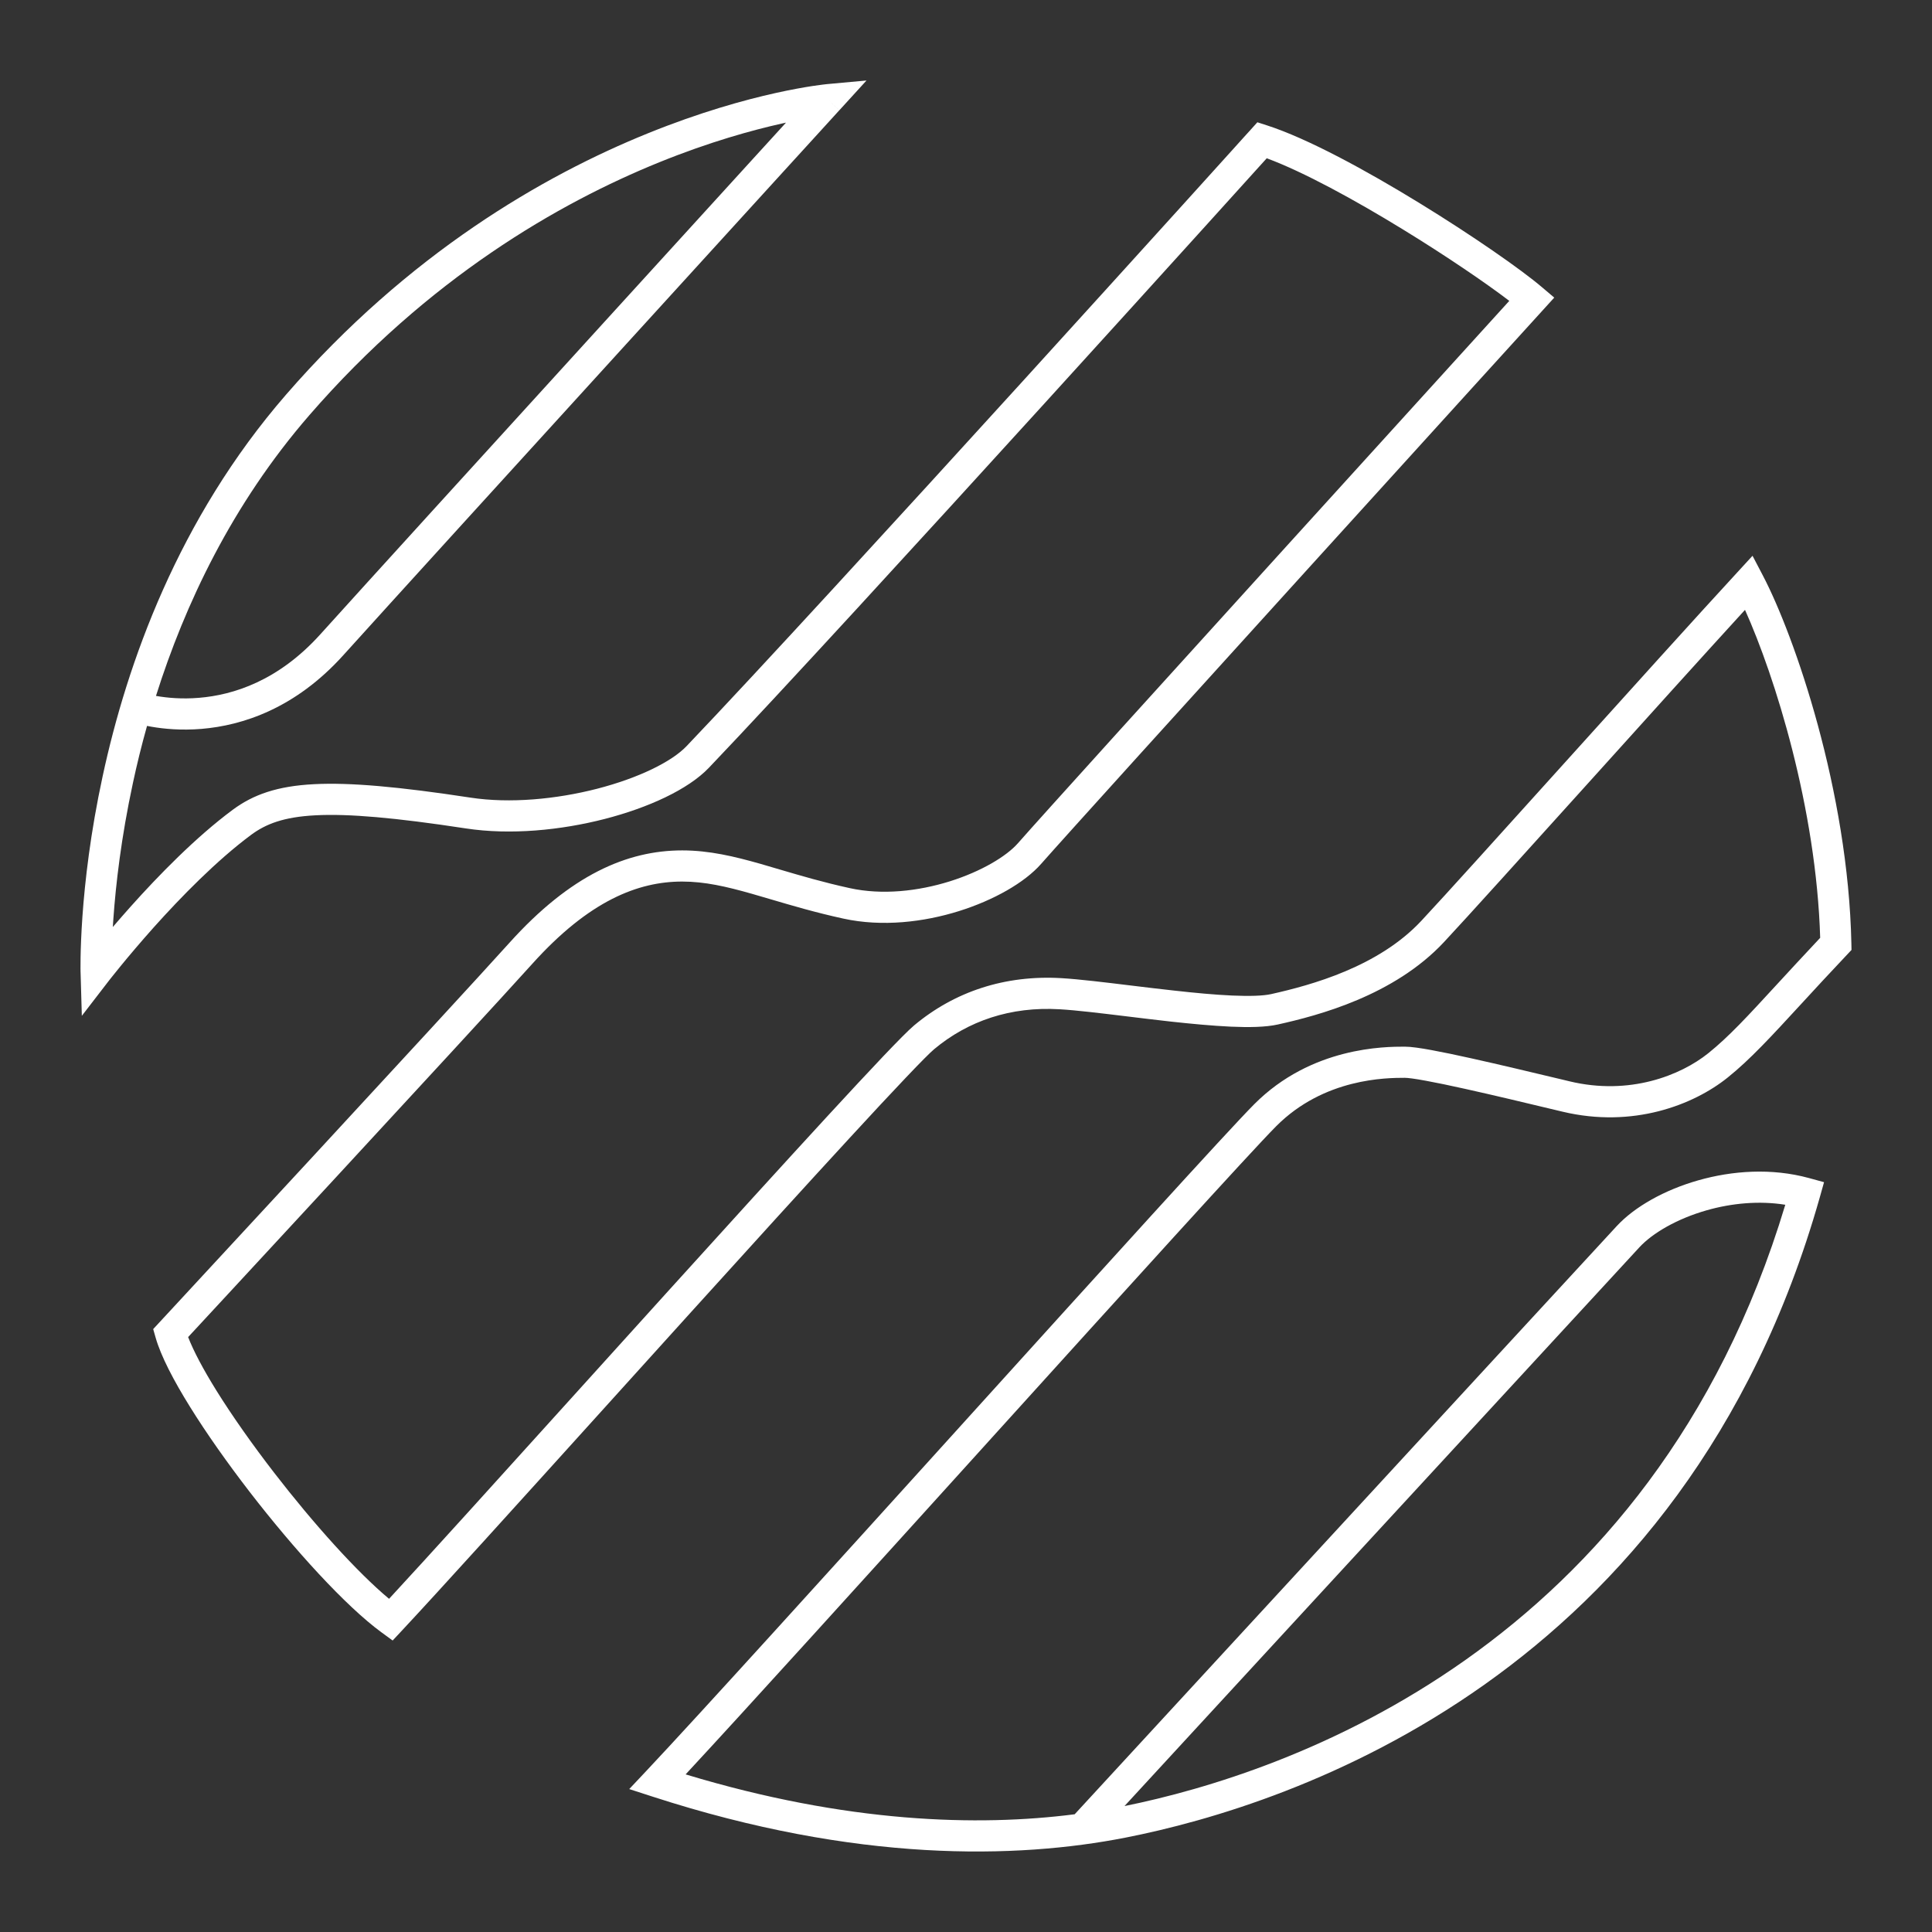 <svg width="48" height="48" viewBox="0 0 48 48" fill="none" xmlns="http://www.w3.org/2000/svg">
    <rect x="0" y="0" width="48" height="48" fill="#333333" stroke="none"/>
    <path fill-rule="evenodd" clip-rule="evenodd" d="M20.855 2.738L20.57 2.477L20.535 2.091L21.528 2L20.855 2.738ZM3.653 18.035C3.688 18.042 3.726 18.049 3.766 18.056C4.072 18.109 4.502 18.151 5.008 18.109C6.027 18.024 7.337 17.601 8.528 16.28C9.644 15.043 12.726 11.658 15.529 8.581C16.93 7.043 18.261 5.582 19.242 4.506C19.733 3.968 20.136 3.526 20.416 3.219L20.854 2.738C20.855 2.738 20.855 2.738 20.57 2.477C20.535 2.091 20.535 2.091 20.535 2.091L20.534 2.092L20.533 2.092L20.527 2.092C20.523 2.093 20.517 2.093 20.509 2.094C20.494 2.096 20.471 2.098 20.442 2.102C20.385 2.109 20.301 2.12 20.193 2.136C19.977 2.169 19.666 2.223 19.274 2.31C18.49 2.484 17.386 2.789 16.092 3.314C13.505 4.362 10.157 6.291 7.105 9.807C4.428 12.891 3.155 16.48 2.55 19.286C2.246 20.69 2.109 21.904 2.048 22.767C2.018 23.199 2.006 23.544 2.002 23.783C2 23.902 2 23.994 2 24.058C2 24.089 2.001 24.114 2.001 24.131C2.001 24.139 2.001 24.145 2.001 24.15L2.002 24.155L2.002 24.158C2.002 24.158 2.002 24.158 2.387 24.147L2.002 24.158L2.033 25.238L2.691 24.384L2.692 24.384L2.692 24.382L2.696 24.378C2.699 24.373 2.704 24.367 2.711 24.358C2.725 24.341 2.745 24.316 2.771 24.282C2.824 24.215 2.902 24.118 3.001 23.997C3.199 23.755 3.482 23.419 3.819 23.041C4.498 22.283 5.383 21.378 6.237 20.743C6.601 20.473 7.043 20.297 7.839 20.256C8.652 20.213 9.806 20.312 11.575 20.582C12.679 20.751 13.936 20.627 15.027 20.346C16.103 20.068 17.094 19.618 17.613 19.074C19.389 17.213 22.898 13.378 25.959 10.013C27.491 8.329 28.912 6.762 29.95 5.615C30.469 5.042 30.892 4.574 31.185 4.249C31.302 4.12 31.398 4.013 31.472 3.932C32.38 4.268 33.652 4.962 34.855 5.7C35.931 6.359 36.917 7.032 37.498 7.475L37.287 7.707C36.975 8.05 36.528 8.542 35.988 9.137C34.908 10.325 33.456 11.924 31.968 13.564C28.994 16.841 25.87 20.289 25.29 20.95C25.008 21.271 24.389 21.648 23.596 21.897C22.812 22.142 21.919 22.242 21.115 22.066C20.456 21.922 19.901 21.758 19.384 21.606C19.218 21.556 19.055 21.508 18.894 21.462C18.242 21.277 17.621 21.128 16.949 21.128C15.58 21.128 14.173 21.739 12.657 23.423C11.927 24.233 9.753 26.591 7.758 28.75C6.761 29.828 5.81 30.856 5.108 31.614C4.757 31.993 4.469 32.305 4.268 32.522L3.954 32.861C3.954 32.861 3.954 32.861 4.236 33.124L3.954 32.861L3.806 33.021L3.866 33.231C3.997 33.692 4.316 34.302 4.721 34.953C5.131 35.614 5.65 36.348 6.204 37.067C7.306 38.493 8.586 39.904 9.48 40.557L9.755 40.758L9.987 40.51C10.882 39.553 12.832 37.396 14.969 35.032C15.691 34.232 16.435 33.409 17.167 32.601C18.616 31 20.019 29.456 21.117 28.264C21.666 27.667 22.138 27.16 22.501 26.779C22.871 26.389 23.111 26.149 23.206 26.069C24.052 25.361 25.111 25.003 26.326 25.075C26.744 25.099 27.333 25.171 27.985 25.25C28.337 25.293 28.708 25.338 29.081 25.38C29.603 25.437 30.124 25.486 30.579 25.507C31.025 25.527 31.445 25.521 31.749 25.453C32.751 25.23 34.632 24.738 35.876 23.405C36.443 22.798 37.894 21.189 39.45 19.465C40.859 17.902 42.354 16.245 43.354 15.152C44.096 16.803 45.125 20.072 45.222 23.3C44.802 23.747 44.449 24.13 44.143 24.462C43.419 25.249 42.952 25.757 42.443 26.166C41.752 26.721 40.485 27.222 38.998 26.866L38.845 26.829C38.079 26.646 37.253 26.449 36.555 26.294C36.182 26.211 35.842 26.14 35.564 26.089C35.297 26.04 35.057 26.004 34.902 26.004H34.896C34.416 26.004 32.585 26.004 31.162 27.433C30.498 28.1 27.387 31.536 24.119 35.147L23.816 35.482C20.632 39 17.356 42.619 16.053 44.003L15.633 44.449L16.214 44.637C21.285 46.283 25.264 46.185 27.964 45.655C32.106 44.842 41.84 41.641 45.212 29.748L45.318 29.371L44.942 29.268C44.013 29.014 43.035 29.085 42.193 29.325C41.358 29.562 40.614 29.979 40.167 30.462C39.165 31.546 35.775 35.225 32.635 38.633C31.065 40.337 29.558 41.973 28.443 43.183L26.7 45.075C24.296 45.383 21.041 45.297 17.034 44.084C18.54 42.462 21.5 39.191 24.378 36.012L24.689 35.668C27.97 32.043 31.061 28.63 31.707 27.98C32.898 26.784 34.448 26.778 34.902 26.778C34.977 26.778 35.151 26.8 35.426 26.851C35.69 26.899 36.02 26.968 36.389 27.05C37.081 27.203 37.9 27.399 38.668 27.583L38.819 27.619C40.568 28.037 42.074 27.454 42.924 26.771C43.481 26.324 44.005 25.753 44.759 24.934C45.086 24.579 45.456 24.176 45.891 23.717L46 23.601L45.997 23.442C45.918 19.66 44.59 15.809 43.795 14.293L43.541 13.808L43.172 14.21C42.184 15.281 40.47 17.181 38.87 18.955C37.324 20.669 35.885 22.265 35.314 22.876C34.247 24.02 32.583 24.474 31.582 24.698C31.385 24.742 31.054 24.753 30.614 24.734C30.183 24.715 29.683 24.668 29.165 24.61C28.819 24.572 28.462 24.529 28.116 24.487C27.444 24.405 26.812 24.328 26.372 24.302C24.968 24.219 23.715 24.636 22.712 25.475C22.576 25.589 22.303 25.866 21.943 26.244C21.576 26.63 21.101 27.141 20.551 27.738C19.451 28.933 18.046 30.479 16.597 32.08C15.862 32.892 15.116 33.717 14.392 34.518C12.433 36.686 10.636 38.674 9.666 39.722C8.875 39.063 7.792 37.86 6.813 36.592C6.27 35.889 5.768 35.177 5.374 34.544C5.045 34.014 4.805 33.559 4.674 33.219L4.832 33.049C5.033 32.832 5.322 32.52 5.673 32.141C6.375 31.383 7.326 30.355 8.323 29.276C10.315 27.12 12.494 24.757 13.228 23.942C14.64 22.375 15.853 21.902 16.949 21.902C17.51 21.902 18.045 22.025 18.684 22.207C18.833 22.25 18.988 22.295 19.15 22.343C19.672 22.497 20.263 22.672 20.951 22.822C21.919 23.034 22.952 22.909 23.825 22.636C24.689 22.365 25.456 21.93 25.867 21.462C26.443 20.807 29.56 17.367 32.538 14.085C34.026 12.445 35.478 10.847 36.557 9.658C37.097 9.064 37.544 8.572 37.856 8.229L38.345 7.691L38.345 7.691C38.345 7.691 38.345 7.691 38.061 7.43L38.345 7.691L38.615 7.394L38.309 7.135C37.786 6.689 36.571 5.845 35.256 5.039C33.946 4.236 32.486 3.439 31.475 3.114L31.239 3.038L31.072 3.223L31.357 3.483C31.072 3.223 31.072 3.223 31.072 3.223L31.072 3.224L30.953 3.354C30.876 3.44 30.762 3.567 30.615 3.729C30.322 4.053 29.898 4.521 29.38 5.095C28.342 6.241 26.922 7.808 25.391 9.491C22.327 12.858 18.825 16.686 17.056 18.539C16.689 18.924 15.869 19.329 14.836 19.596C13.817 19.858 12.667 19.966 11.691 19.817C9.915 19.546 8.695 19.436 7.799 19.483C6.888 19.53 6.29 19.741 5.779 20.121C4.861 20.802 3.935 21.754 3.246 22.524C3.085 22.704 2.937 22.875 2.803 23.031C2.807 22.964 2.812 22.895 2.817 22.822C2.876 21.988 3.009 20.812 3.303 19.45C3.4 18.996 3.516 18.523 3.653 18.035ZM3.875 17.29C3.882 17.291 3.889 17.292 3.896 17.293C4.151 17.337 4.516 17.373 4.945 17.337C5.796 17.267 6.914 16.917 7.957 15.761C9.075 14.521 12.158 11.135 14.96 8.059C16.362 6.52 17.693 5.06 18.674 3.983C19.001 3.625 19.29 3.309 19.528 3.047C19.5 3.053 19.47 3.059 19.44 3.066C18.692 3.232 17.63 3.525 16.381 4.031C13.883 5.044 10.643 6.908 7.685 10.316C5.762 12.531 4.589 15.028 3.875 17.29ZM27.938 44.871C31.98 44.053 41.033 40.974 44.355 29.932C43.701 29.827 43.019 29.894 42.403 30.069C41.66 30.281 41.055 30.638 40.731 30.988C39.73 32.072 36.34 35.75 33.2 39.158C31.631 40.862 30.123 42.499 29.008 43.709L27.938 44.871Z" fill="white" />
</svg>
